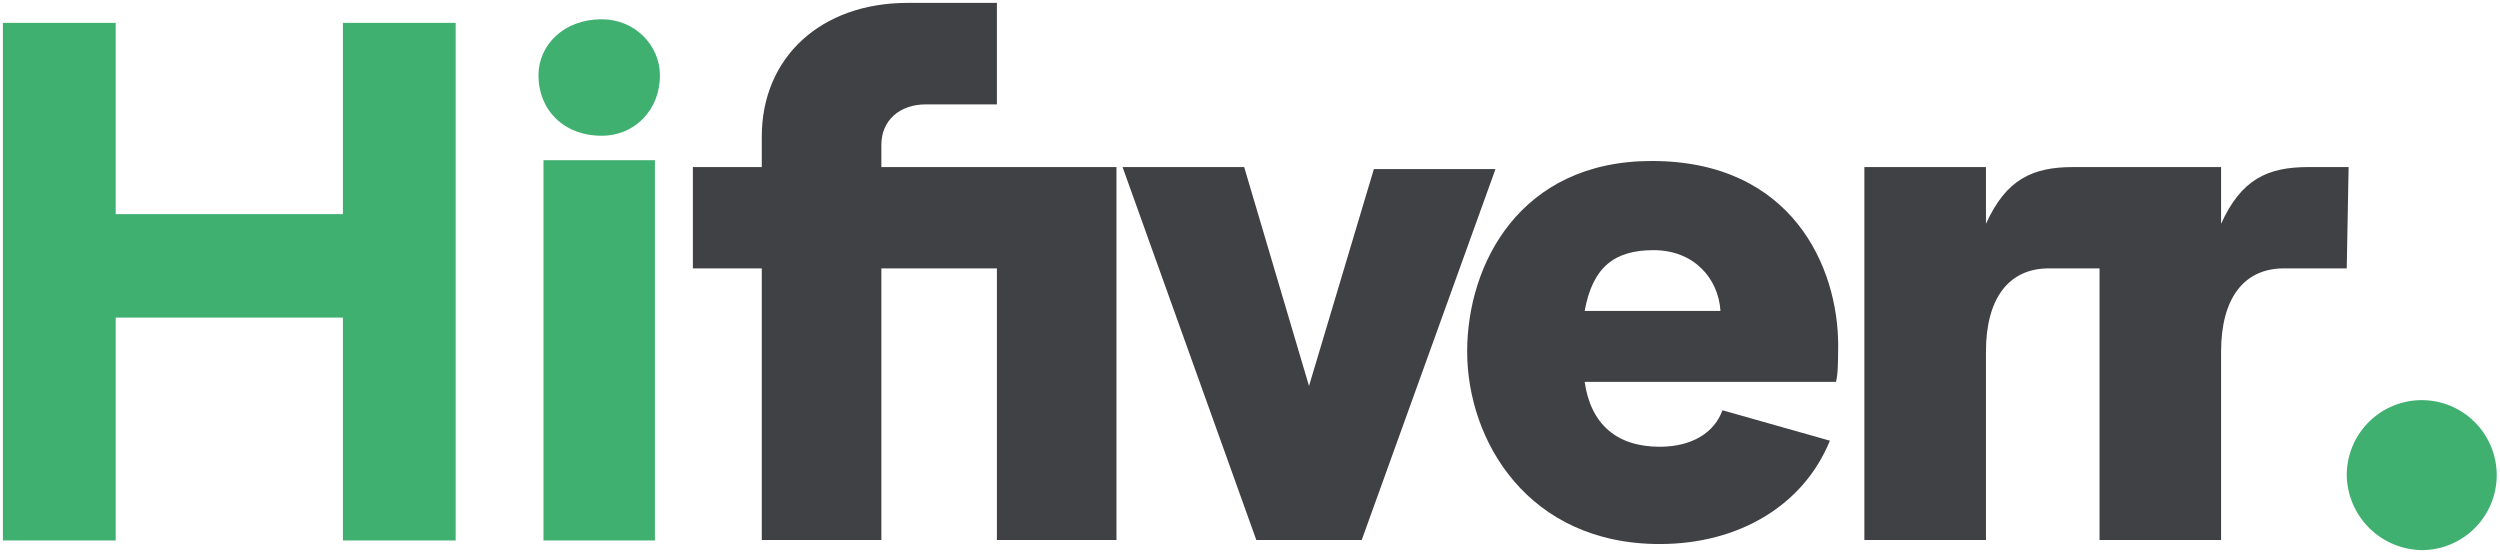<svg id="katman_1" data-name="katman 1" xmlns="http://www.w3.org/2000/svg" viewBox="0 0 866.86 191.5"><defs><style>.cls-1{fill:#404145;}.cls-2{fill:#40b071;}</style></defs><title>logo</title><g id="fiverr_logo_nav" data-name="fiverr logo nav"><path class="cls-1" d="M813.72,93.06H791.93c-14,0-21.78,10.55-21.78,28.82v65.36H728V93.06H710.41c-14,0-21.79,10.55-21.79,28.82v65.36H646.46V57.93h42.16V77.6c7-15.46,16.17-19.67,30.22-19.67h51.31V77.6c7-15.46,16.16-19.67,30.22-19.67h14Zm-177.1,39.36H549.47c2.11,14.76,11.25,22.49,26,22.49,11.24,0,19-4.92,21.78-12.65l37.25,10.54c-9.14,22.49-31.63,35.84-59,35.84-45.68,0-66.77-35.84-66.77-66.76,0-30.22,18.27-66.06,64-66.06,48.49,0,64.65,36.54,64.65,64C637.32,126.1,637.32,129.61,636.62,132.42Zm-40.06-24.6c-.7-11.24-9.14-21.08-23.19-21.08-13.35,0-21.09,5.62-23.9,21.08ZM435.62,187.24h36.55L518.55,58.63H476.38l-22.49,75.2-22.48-75.9H389.24Zm-171.48,0h41.47V93.06h40.06v94.18h41.46V57.93H305.61V50.19c0-8.43,6.32-14,15.46-14h24.6V1H314.74c-30.22,0-50.6,19-50.6,46.38V57.93H240.25V93.06h23.89Z"/></g><g id="fiverr_logo_nav_dot" data-name="fiverr logo nav dot"><path class="cls-2" d="M839.72,190.75a26,26,0,1,0-26-26A26.41,26.41,0,0,0,839.72,190.75Z"/></g><path class="cls-2" d="M40.12,110.13v77.28H1V7.93H40.12V74.24H118.9V7.93H158V187.41H118.9V110.13Z"/><path class="cls-2" d="M186.71,26.13c0-10.47,8.72-19.45,21.93-19.45,11.47,0,20.19,9,20.19,19.45,0,12-8.72,20.94-20.19,20.94C195.43,47.07,186.71,38.09,186.71,26.13Zm1.74,161.28V55.54h38.64V187.41Z"/></svg>